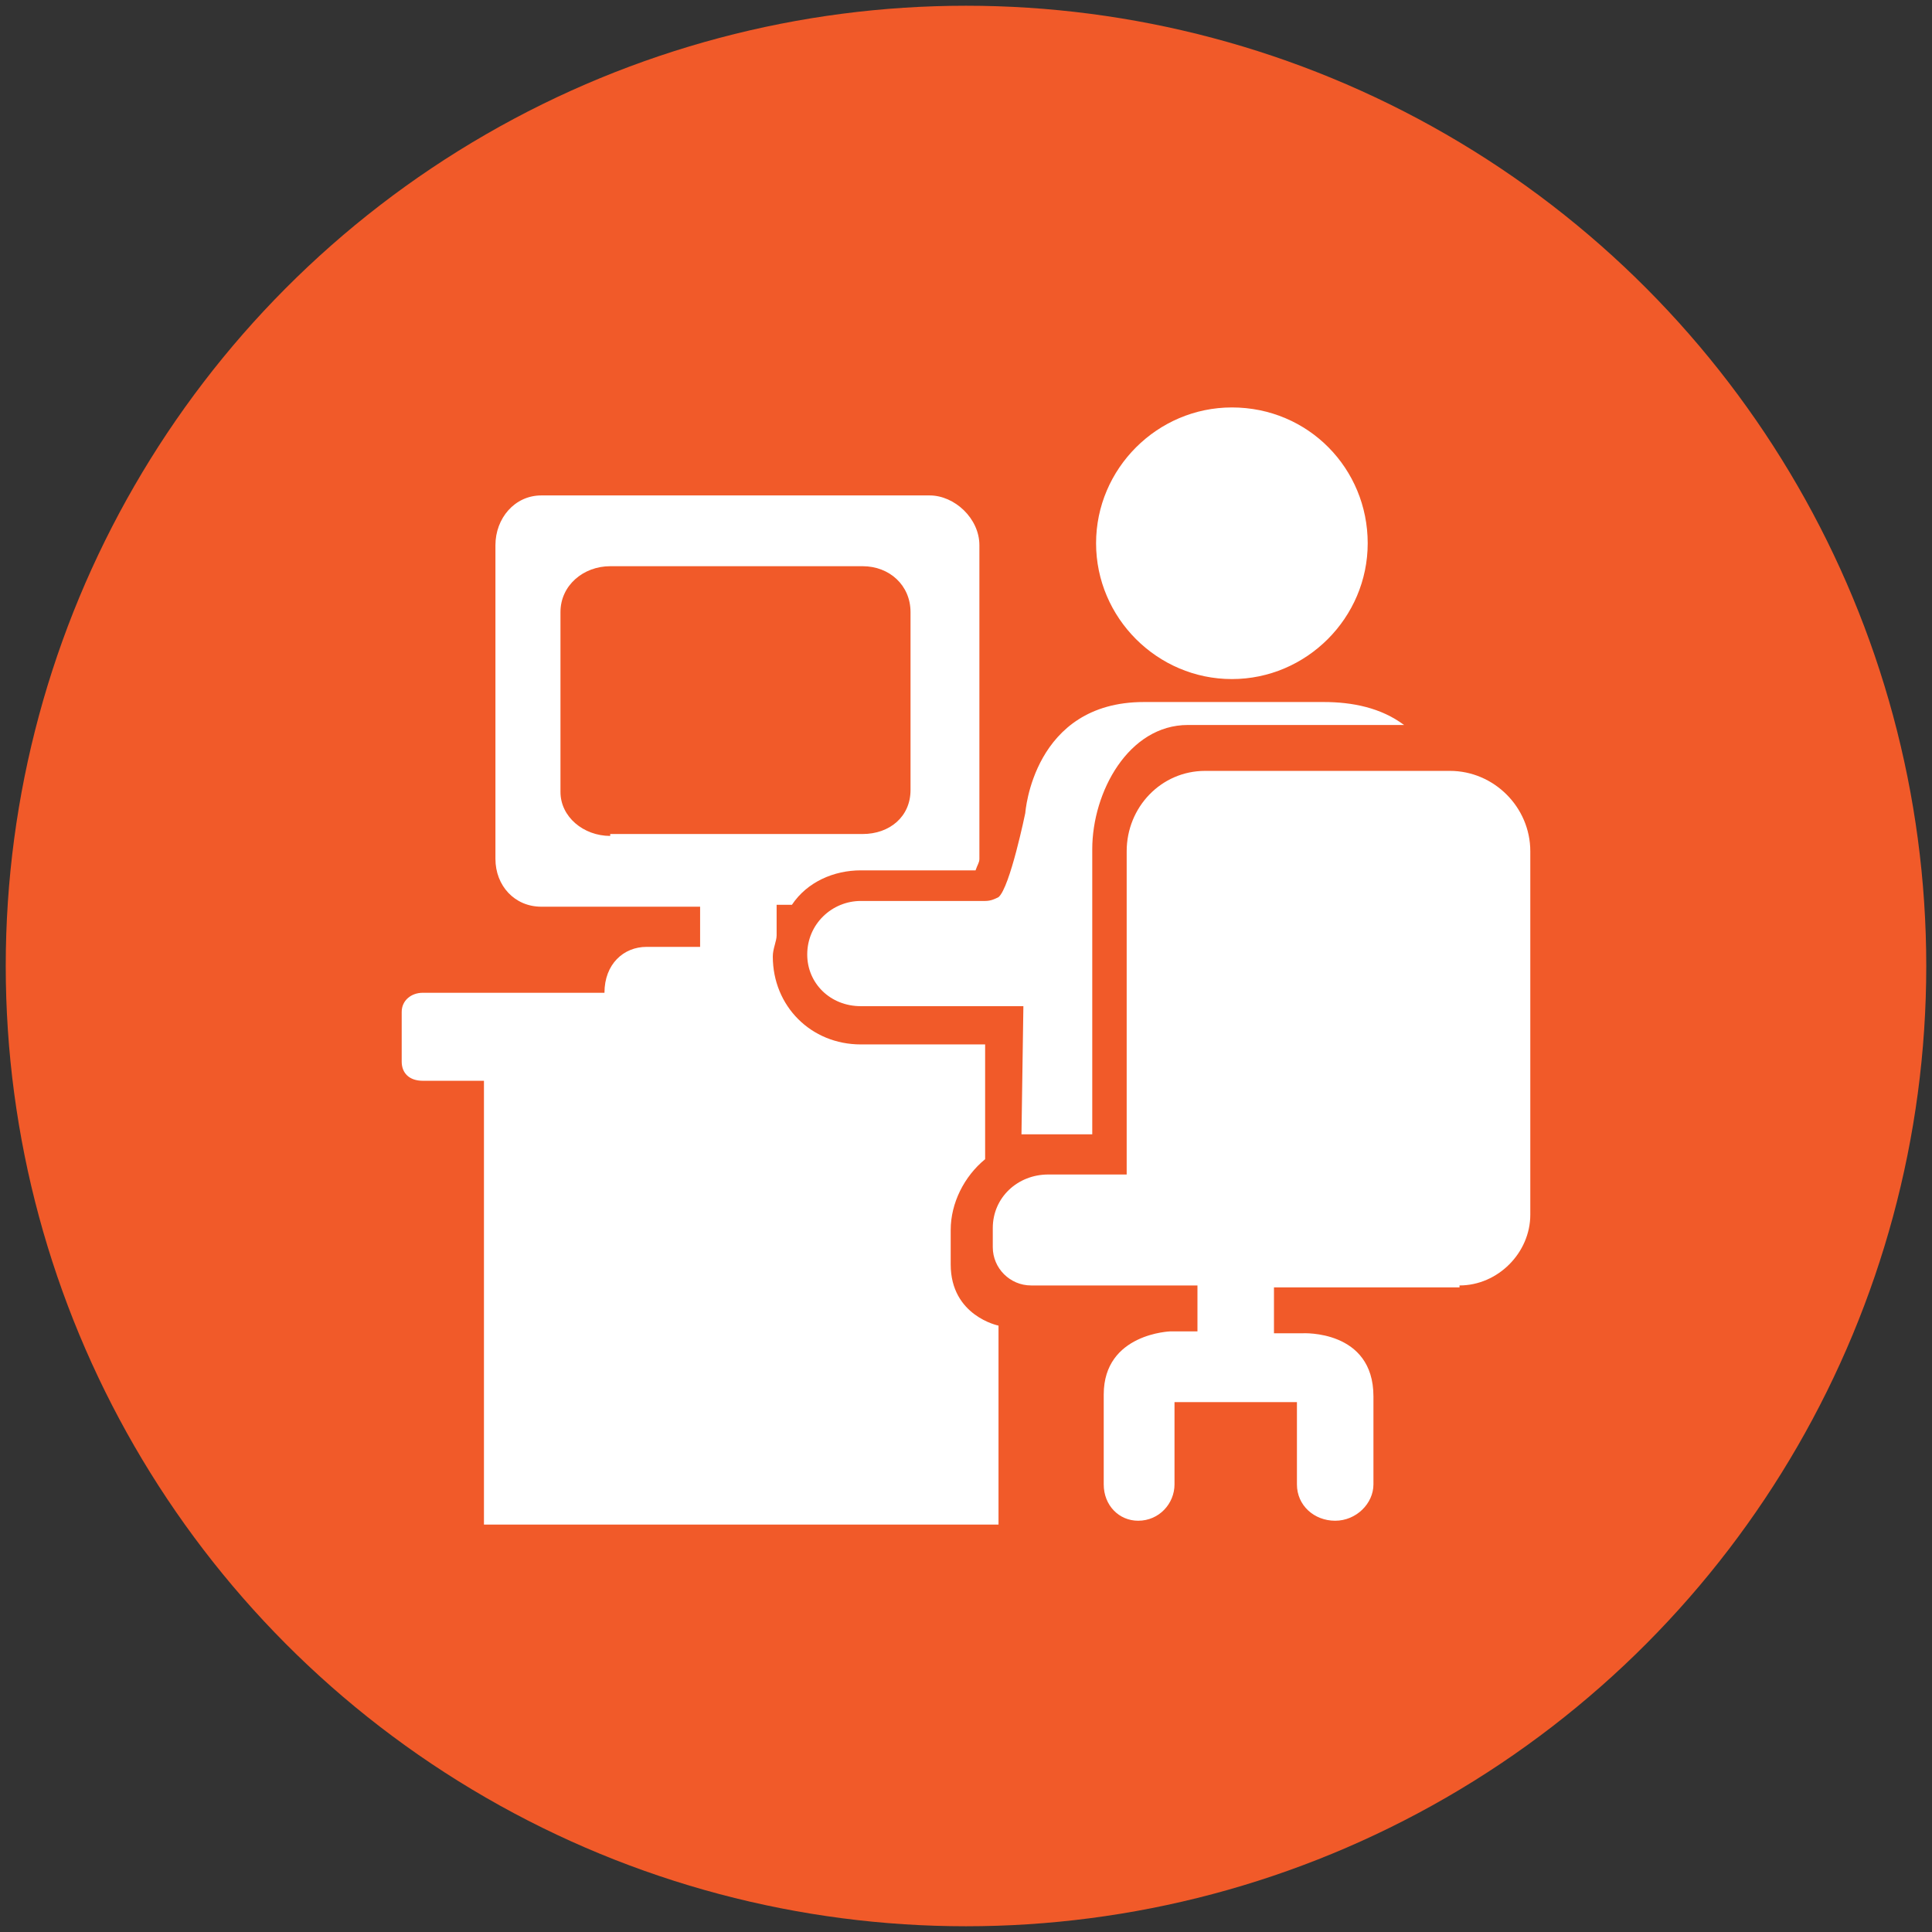 <?xml version="1.0" encoding="utf-8"?>
<!-- Generator: Adobe Illustrator 19.1.0, SVG Export Plug-In . SVG Version: 6.00 Build 0)  -->
<svg version="1.1" id="Capa_1" xmlns="http://www.w3.org/2000/svg" xmlns:xlink="http://www.w3.org/1999/xlink" x="0px" y="0px"
	 viewBox="0 0 101 101" style="enable-background:new 0 0 101 101;" xml:space="preserve">
<rect x="0" y="0" width="101" height="101" fill="#333333" stroke="none"/>
<style type="text/css">
	.st0{fill:#FFFFFF;}
	.st1{fill:#F6921E;}
	.st2{fill:#00A69C;}
	.st3{opacity:0.8;}
	.st4{clip-path:url(#SVGID_2_);}
	.st5{fill:#016458;}
	.st6{fill:#231F20;}
	.st7{fill:#9E1F63;}
	.st8{fill:#4F6E32;}
	.st9{fill:#618B3D;}
	.st10{fill:#008478;}
	.st11{fill:#7C1A52;}
	.st12{fill:#89BC40;}
	.st13{fill:#D91C5C;}
	.st14{clip-path:url(#SVGID_4_);}
	.st15{clip-path:url(#SVGID_6_);}
	.st16{clip-path:url(#SVGID_8_);}
	.st17{clip-path:url(#SVGID_10_);}
	.st18{opacity:0.8;fill:#FFFFFF;}
	.st19{opacity:0.6;fill:#FFFFFF;}
	.st20{clip-path:url(#SVGID_12_);}
	.st21{clip-path:url(#SVGID_14_);}
	.st22{clip-path:url(#SVGID_16_);}
	.st23{fill:none;}
	.st24{opacity:0.7;fill:#FFFFFF;}
	.st25{fill-rule:evenodd;clip-rule:evenodd;fill:#FFFFFF;}
	.st26{fill:#F15A29;}
	.st27{fill:#FBB040;}
	.st28{fill:#B3CF50;}
	.st29{fill:#17977F;}
	.st30{fill:#38D9C3;}
	.st31{fill:#1BAFA5;}
	.st32{fill:#287DAA;}
	.st33{clip-path:url(#SVGID_18_);}
	.st34{fill:#443C86;}
	.st35{fill:#92278F;}
	.st36{fill:#DA1C5C;}
	.st37{fill:#662D91;}
	.st38{fill:#ED1C24;}
</style>
<circle class="st26" cx="50.5" cy="50.5" r="50.2"/>
<g>
	<path class="st0" d="M71.5,28.4c0,3.9-3.2,7.1-7.1,7.1c-3.9,0-7.1-3.2-7.1-7.1s3.2-7.1,7.1-7.1C68.4,21.3,71.5,24.5,71.5,28.4
		L71.5,28.4z M71.5,28.4"/>
	<path class="st0" d="M49.7,66.1v-1.8c0-1.4,0.7-2.8,1.8-3.7v-6H45c-2.6,0-4.6-2-4.6-4.6c0-0.4,0.2-0.8,0.2-1.1v-1.6h0.8
		c0.8-1.2,2.2-1.8,3.6-1.8h6c0.1-0.3,0.2-0.4,0.2-0.6V28.5c0-1.4-1.3-2.6-2.6-2.6H28.3c-1.4,0-2.4,1.2-2.4,2.6v16.4
		c0,1.4,1,2.5,2.4,2.5h8.3v2.1h-2.8c-1.2,0-2.2,0.9-2.2,2.4h-9.5c-0.6,0-1.1,0.4-1.1,1v2.6c0,0.6,0.4,1,1.1,1h3.2v23.2h26.9V69.3
		C52.2,69.3,49.7,68.8,49.7,66.1L49.7,66.1z M31.9,43.7c-1.4,0-2.6-1-2.6-2.3V32c0-1.4,1.2-2.4,2.6-2.4h13.2c1.4,0,2.5,1,2.5,2.4
		v9.3c0,1.4-1.1,2.3-2.5,2.3H31.9z M31.9,43.7"/>
	<path class="st0" d="M69.2,36.7h-9.4c-5.8,0-6.2,5.8-6.2,5.8s-0.8,3.9-1.4,4.4c-0.2,0.1-0.4,0.2-0.7,0.2H45c-1.5,0-2.8,1.2-2.8,2.8
		c0,1.5,1.2,2.7,2.8,2.7h6.5c1,0,1.9,0,2,0l-0.1,6.7h3.7V44.4c0-3,1.9-6.5,5-6.5h11.3C72.2,37,70.7,36.7,69.2,36.7L69.2,36.7z
		 M69.2,36.7"/>
	<path class="st0" d="M76.3,67.2c2,0,3.7-1.7,3.7-3.7v-19c0-2.3-1.9-4.2-4.2-4.2H63c-2.3,0-4.1,1.9-4.1,4.2v16.9h-4.1
		c-1.6,0-2.9,1.2-2.9,2.8v1c0,1.1,0.9,2,2,2h8.7v2.4h-1.4c0,0-3.5,0.1-3.5,3.3v4.7c0,1.1,0.8,1.9,1.8,1.9c1.1,0,1.9-0.9,1.9-1.9
		l0-4.3h6.4v4.3c0,1.1,0.9,1.9,2,1.9s2-0.9,2-1.9V73c0-3.5-3.7-3.3-3.7-3.3h-1.5v-2.4H76.3z M76.3,67.2"/>
</g>
</svg>
